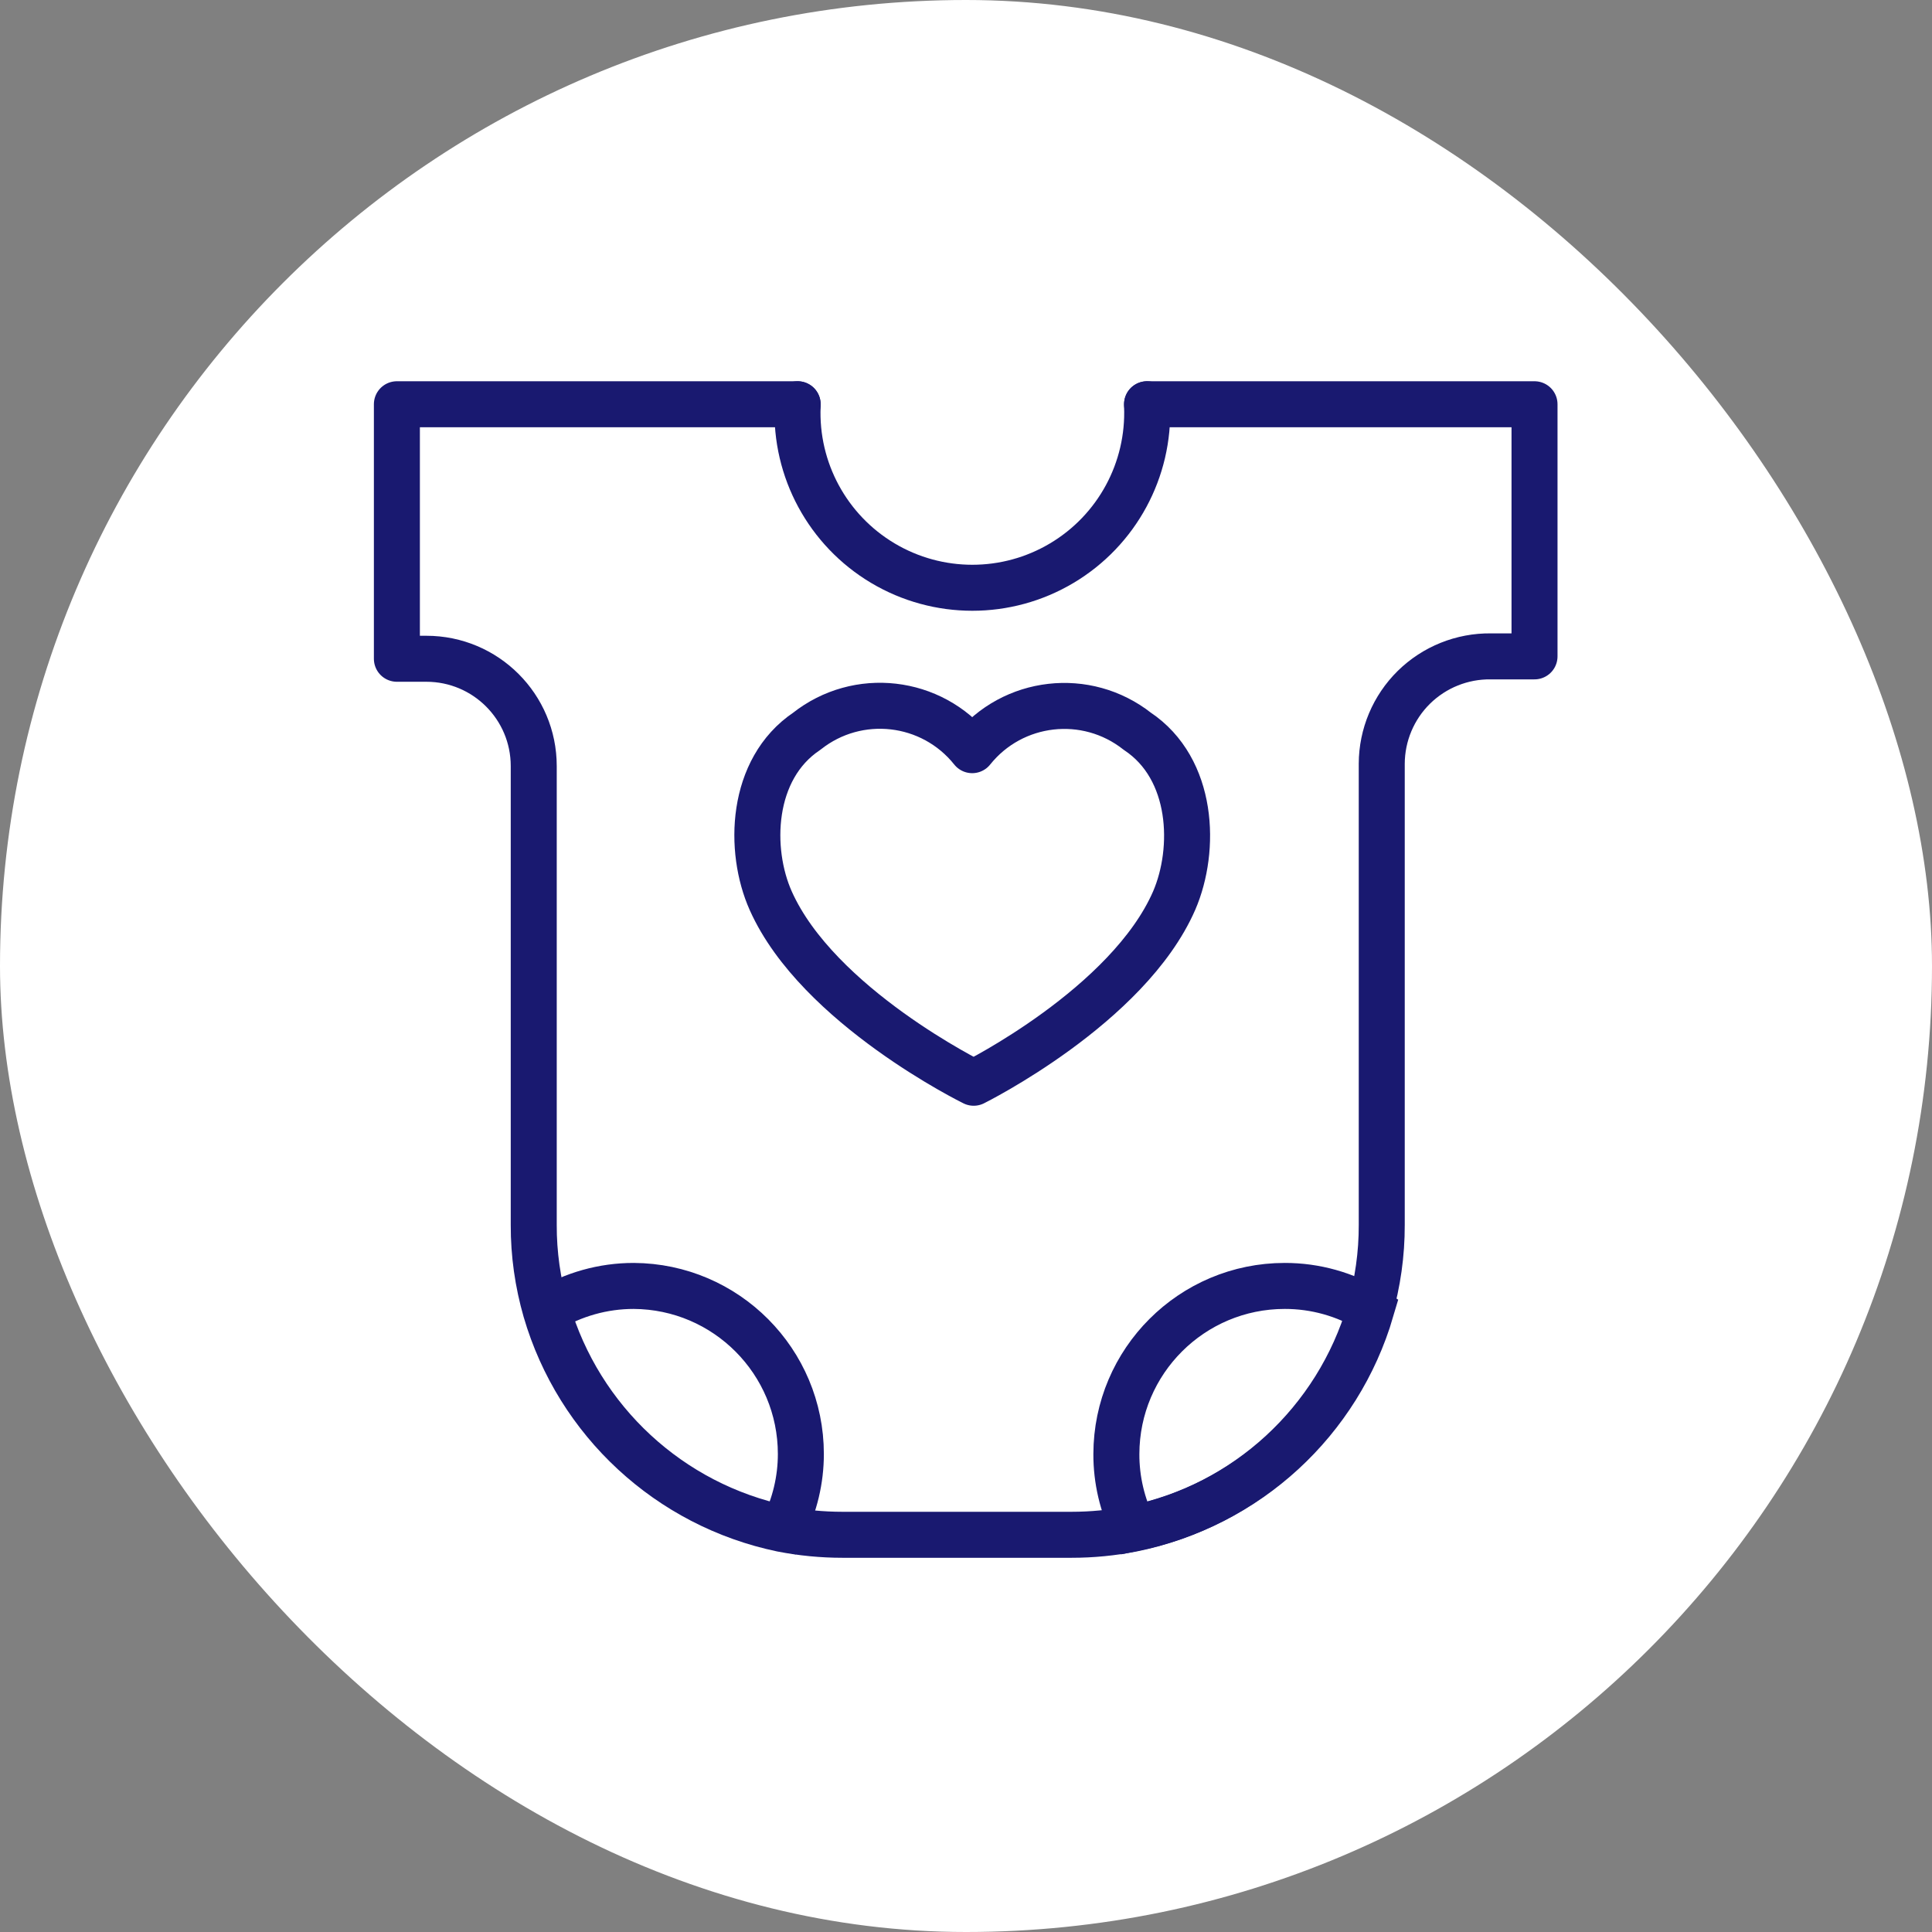 <svg xmlns="http://www.w3.org/2000/svg" width="42" height="42" viewBox="0 0 42 42"><rect x="0" y="0" width="42" height="42" fill="#808080" stroke="none"/><g fill="none" fill-rule="evenodd"><rect width="42" height="42" fill="#FFF" rx="21"/><g stroke="#191970" transform="translate(8.5 8.5)"><path stroke-linecap="round" stroke-linejoin="round" d="M8.84,0.288 L0.128,0.288 L0.128,5.821 L0.769,5.821 C2.058,5.821 3.103,6.865 3.103,8.154 L3.103,10.436 L3.103,10.436 L3.103,18.128 C3.101,18.759 3.19,19.387 3.365,19.994 C4.068,22.4 6.039,24.224 8.494,24.737 C8.929,24.822 9.371,24.865 9.814,24.865 L14.795,24.865 C15.238,24.865 15.68,24.822 16.115,24.737 C18.582,24.235 20.568,22.409 21.276,19.994 C21.451,19.387 21.54,18.759 21.538,18.128 L21.538,8.103 C21.54,7.478 21.792,6.879 22.237,6.441 C22.683,6.003 23.285,5.761 23.91,5.769 L24.859,5.769 L24.859,0.288 L16.436,0.288"/><path d="M8.91 23.109C8.91 23.67 8.778 24.223 8.526 24.724 6.071 24.212 4.1 22.388 3.397 19.981 3.964 19.637 4.613 19.455 5.276 19.455 7.286 19.466 8.91 21.098 8.91 23.109ZM21.308 19.981C20.6 22.396 18.614 24.222 16.147 24.724 15.897 24.223 15.767 23.67 15.769 23.109 15.773 21.09 17.41 19.455 19.429 19.455 20.092 19.454 20.742 19.636 21.308 19.981L21.308 19.981Z"/><path stroke-linecap="round" stroke-linejoin="round" d="M16.436.288 16.436.321C16.493 1.715 15.782 3.028 14.583 3.742 13.385 4.456 11.891 4.456 10.692 3.742 9.494 3.028 8.782 1.715 8.84.321L8.84.288M12.667 15.038C12.667 15.038 9.282 13.378 8.256 11.083 7.763 9.981 7.814 8.218 9.038 7.397 10.146 6.52 11.753 6.704 12.635 7.808 13.515 6.708 15.118 6.525 16.224 7.397 17.449 8.212 17.506 9.962 17.026 11.077 16.026 13.372 12.667 15.038 12.667 15.038"/></g></g></svg>
